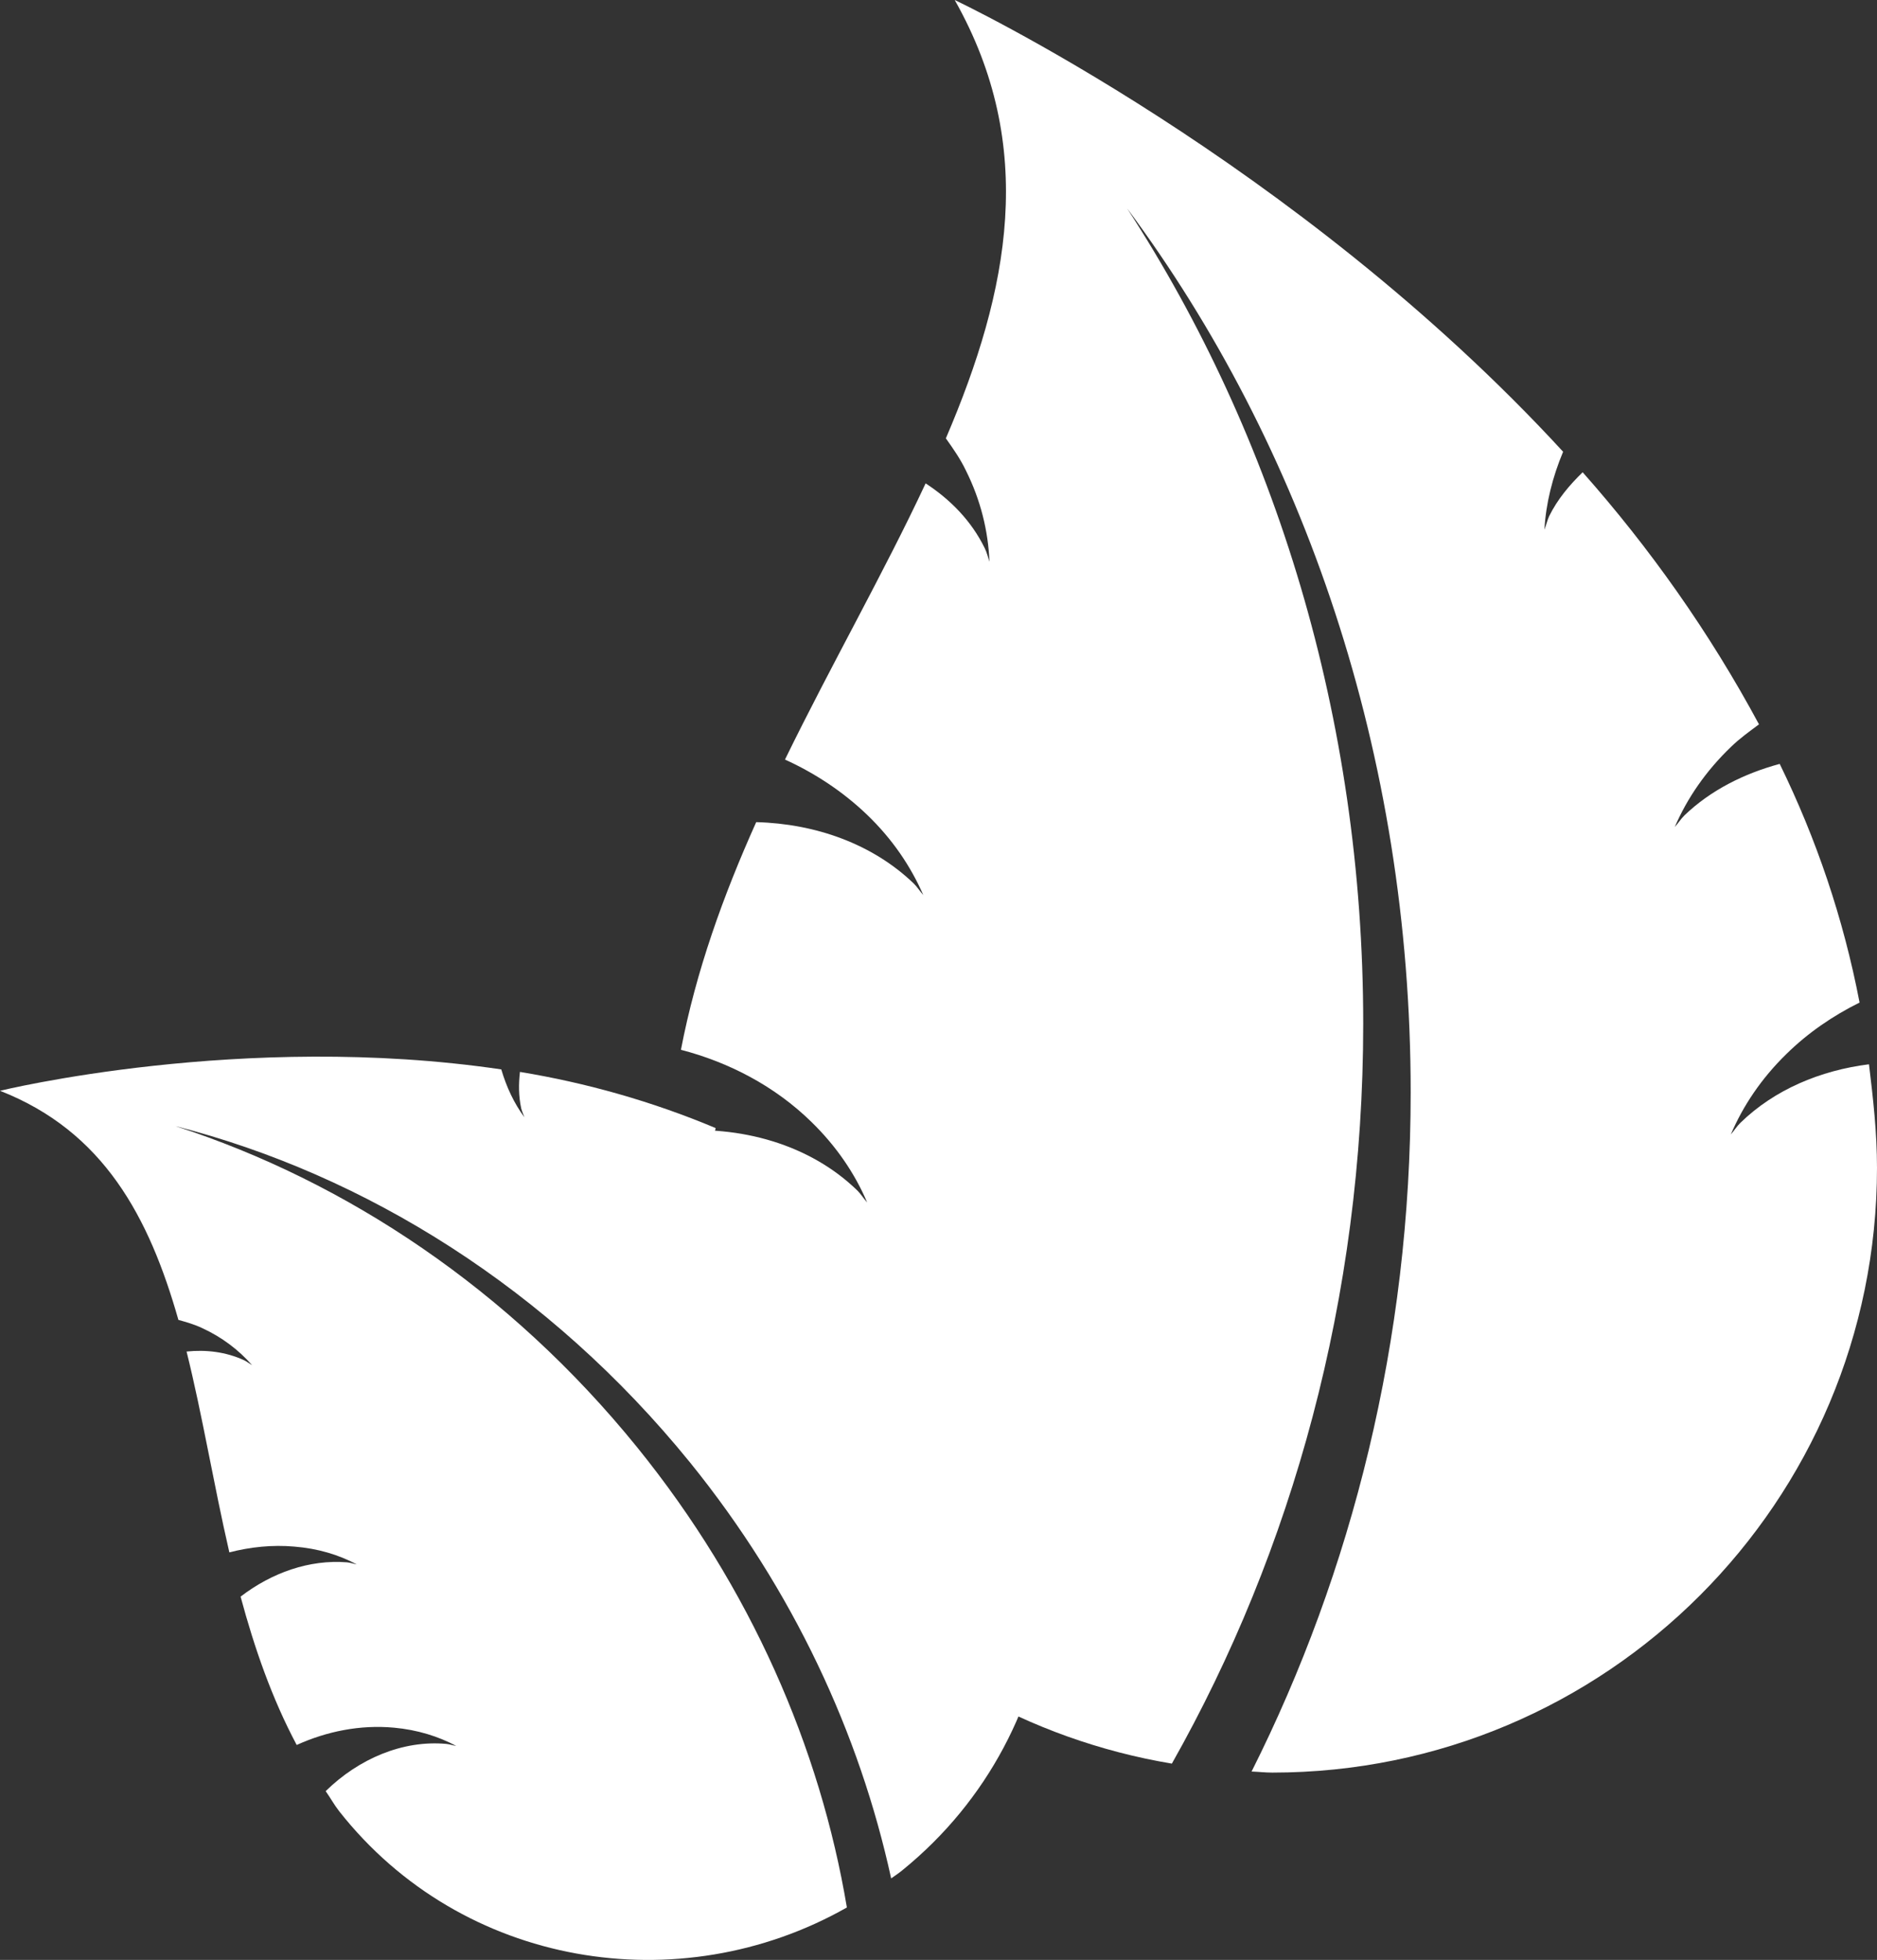 <?xml version="1.0" encoding="UTF-8" standalone="no"?>
<!-- Generator: Adobe Illustrator 17.0.0, SVG Export Plug-In . SVG Version: 6.00 Build 0)  -->

<svg
   xmlns:dc="http://purl.org/dc/elements/1.1/"
   xmlns:cc="http://creativecommons.org/ns#"
   xmlns:rdf="http://www.w3.org/1999/02/22-rdf-syntax-ns#"
   xmlns:svg="http://www.w3.org/2000/svg"
   xmlns="http://www.w3.org/2000/svg"
   xmlns:sodipodi="http://sodipodi.sourceforge.net/DTD/sodipodi-0.dtd"
   xmlns:inkscape="http://www.inkscape.org/namespaces/inkscape"
   version="1.1"
   id="Layer_1"
   x="0px"
   y="0px"
   width="38.875px"
   height="40.583px"
   viewBox="0 0 38.875 40.583"
   enable-background="new 0 0 38.875 40.583"
   xml:space="preserve"
   sodipodi:docname="logo-agrosabanas-dashboard.svg"
   inkscape:version="0.92.4 (5da689c313, 2019-01-14)"><rect x="0" y="0" width="38.875" height="40.583" fill="#333333" stroke="none"/><defs
   id="defs23" /><sodipodi:namedview
   pagecolor="#ffffff"
   bordercolor="#666666"
   borderopacity="1"
   objecttolerance="10"
   gridtolerance="10"
   guidetolerance="10"
   inkscape:pageopacity="0"
   inkscape:pageshadow="2"
   inkscape:window-width="1858"
   inkscape:window-height="1057"
   id="namedview21"
   showgrid="false"
   inkscape:zoom="5.8152428"
   inkscape:cx="19.4375"
   inkscape:cy="20.2915"
   inkscape:window-x="1912"
   inkscape:window-y="-8"
   inkscape:window-maximized="1"
   inkscape:current-layer="Layer_1" />
<g
   id="g18"
   style="fill:#ffffff">
	<g
   id="g9"
   style="fill:#ffffff">
		<linearGradient
   id="SVGID_1_"
   gradientUnits="userSpaceOnUse"
   x1="31.183"
   y1="8.686"
   x2="18.23"
   y2="40.885">
			<stop
   offset="0"
   style="stop-color:#BED639"
   id="stop2" />
			<stop
   offset="0.804"
   style="stop-color:#01A79D"
   id="stop4" />
		</linearGradient>
		<path
   fill="url(#SVGID_1_)"
   d="M38.709,22.038c-1.006,0.127-1.956,0.523-2.663,1.212c-0.078,0.076-0.13,0.163-0.199,0.242    c0.251-0.589,0.632-1.16,1.15-1.665c0.449-0.442,0.967-0.795,1.517-1.067c-0.335-1.747-0.898-3.396-1.654-4.942    c-0.739,0.2-1.429,0.544-1.972,1.065c-0.078,0.077-0.13,0.163-0.202,0.243c0.254-0.59,0.641-1.159,1.169-1.664    c0.178-0.173,0.377-0.315,0.576-0.463c-1.022-1.901-2.266-3.657-3.652-5.22c-0.273,0.265-0.52,0.557-0.694,0.909    c-0.042,0.092-0.062,0.189-0.098,0.28c0.03-0.544,0.167-1.087,0.387-1.614C26.834,3.33,19.773,0,19.773,0    c1.713,3.029,1.133,6.004-0.183,9.077c0.15,0.211,0.3,0.425,0.415,0.666c0.305,0.61,0.462,1.25,0.488,1.889    c-0.032-0.094-0.052-0.19-0.098-0.281c-0.276-0.565-0.709-1.005-1.224-1.342c-0.868,1.855-1.952,3.752-2.913,5.719    c0.618,0.281,1.195,0.66,1.696,1.139c0.53,0.508,0.911,1.076,1.168,1.666c-0.072-0.08-0.124-0.167-0.201-0.242    c-0.85-0.815-2.028-1.235-3.259-1.267c-0.684,1.522-1.247,3.089-1.559,4.714c0.992,0.258,1.943,0.75,2.704,1.495    c0.521,0.508,0.902,1.075,1.153,1.666c-0.072-0.079-0.124-0.166-0.199-0.243c-0.986-0.961-2.426-1.362-3.867-1.232    c-0.016,0.253-0.062,0.501-0.066,0.757c-0.084,6.206,4.502,11.346,10.443,12.338c2.491-4.406,3.963-9.654,3.963-15.321    c0-6.348-1.834-12.183-4.89-16.883c3.652,4.911,5.873,11.3,5.873,18.305c0,5.136-1.218,9.928-3.295,14.063    c0.143,0.005,0.284,0.022,0.43,0.022c6.917,0,12.523-5.608,12.523-12.524C38.875,23.447,38.794,22.742,38.709,22.038z"
   id="path7"
   style="fill:#ffffff" />
	</g>
	<linearGradient
   id="SVGID_2_"
   gradientUnits="userSpaceOnUse"
   x1="5.259"
   y1="21.608"
   x2="16.362"
   y2="36.042">
		<stop
   offset="0"
   style="stop-color:#BED639"
   id="stop11" />
		<stop
   offset="0.804"
   style="stop-color:#01A79D"
   id="stop13" />
	</linearGradient>
	<path
   fill="url(#SVGID_2_)"
   d="M18.936,26.028c-0.471,0.487-0.79,1.086-0.869,1.735c-0.009,0.074,0,0.138-0.003,0.209   c-0.114-0.41-0.156-0.859-0.101-1.338c0.045-0.415,0.166-0.809,0.335-1.182c-0.899-0.756-1.875-1.371-2.91-1.854   c-0.3,0.413-0.507,0.876-0.57,1.371c-0.01,0.073,0,0.14-0.003,0.211c-0.117-0.41-0.153-0.863-0.094-1.344   c0.023-0.164,0.065-0.32,0.101-0.477c-1.318-0.554-2.689-0.939-4.053-1.163c-0.029,0.25-0.029,0.5,0.026,0.756   c0.017,0.064,0.043,0.122,0.066,0.183c-0.216-0.291-0.372-0.629-0.479-0.991C5.023,21.354,0,22.587,0,22.587   c2.148,0.841,3.089,2.615,3.695,4.744c0.163,0.045,0.332,0.094,0.491,0.169c0.408,0.187,0.759,0.453,1.035,0.769   c-0.055-0.032-0.103-0.072-0.166-0.103c-0.381-0.175-0.788-0.221-1.191-0.18c0.328,1.319,0.56,2.745,0.886,4.159   c0.433-0.112,0.891-0.16,1.344-0.12c0.488,0.039,0.921,0.169,1.295,0.369c-0.064-0.012-0.13-0.036-0.202-0.043   c-0.775-0.062-1.556,0.213-2.204,0.71c0.287,1.066,0.648,2.106,1.162,3.072c0.622-0.282,1.315-0.423,2.018-0.358   c0.478,0.044,0.912,0.178,1.287,0.378c-0.069-0.011-0.132-0.034-0.206-0.042c-0.904-0.083-1.816,0.309-2.499,0.978   c0.097,0.137,0.176,0.283,0.28,0.416c2.543,3.23,7.045,3.961,10.515,1.993c-0.554-3.302-1.986-6.617-4.346-9.532   c-2.647-3.266-6.026-5.505-9.558-6.647c3.926,1.004,7.734,3.364,10.657,6.966c2.139,2.643,3.51,5.617,4.164,8.611   c0.081-0.057,0.157-0.107,0.231-0.168c3.558-2.885,4.105-8.105,1.224-11.664C19.604,26.684,19.271,26.357,18.936,26.028z"
   id="path16"
   style="fill:#ffffff" />
</g>
</svg>